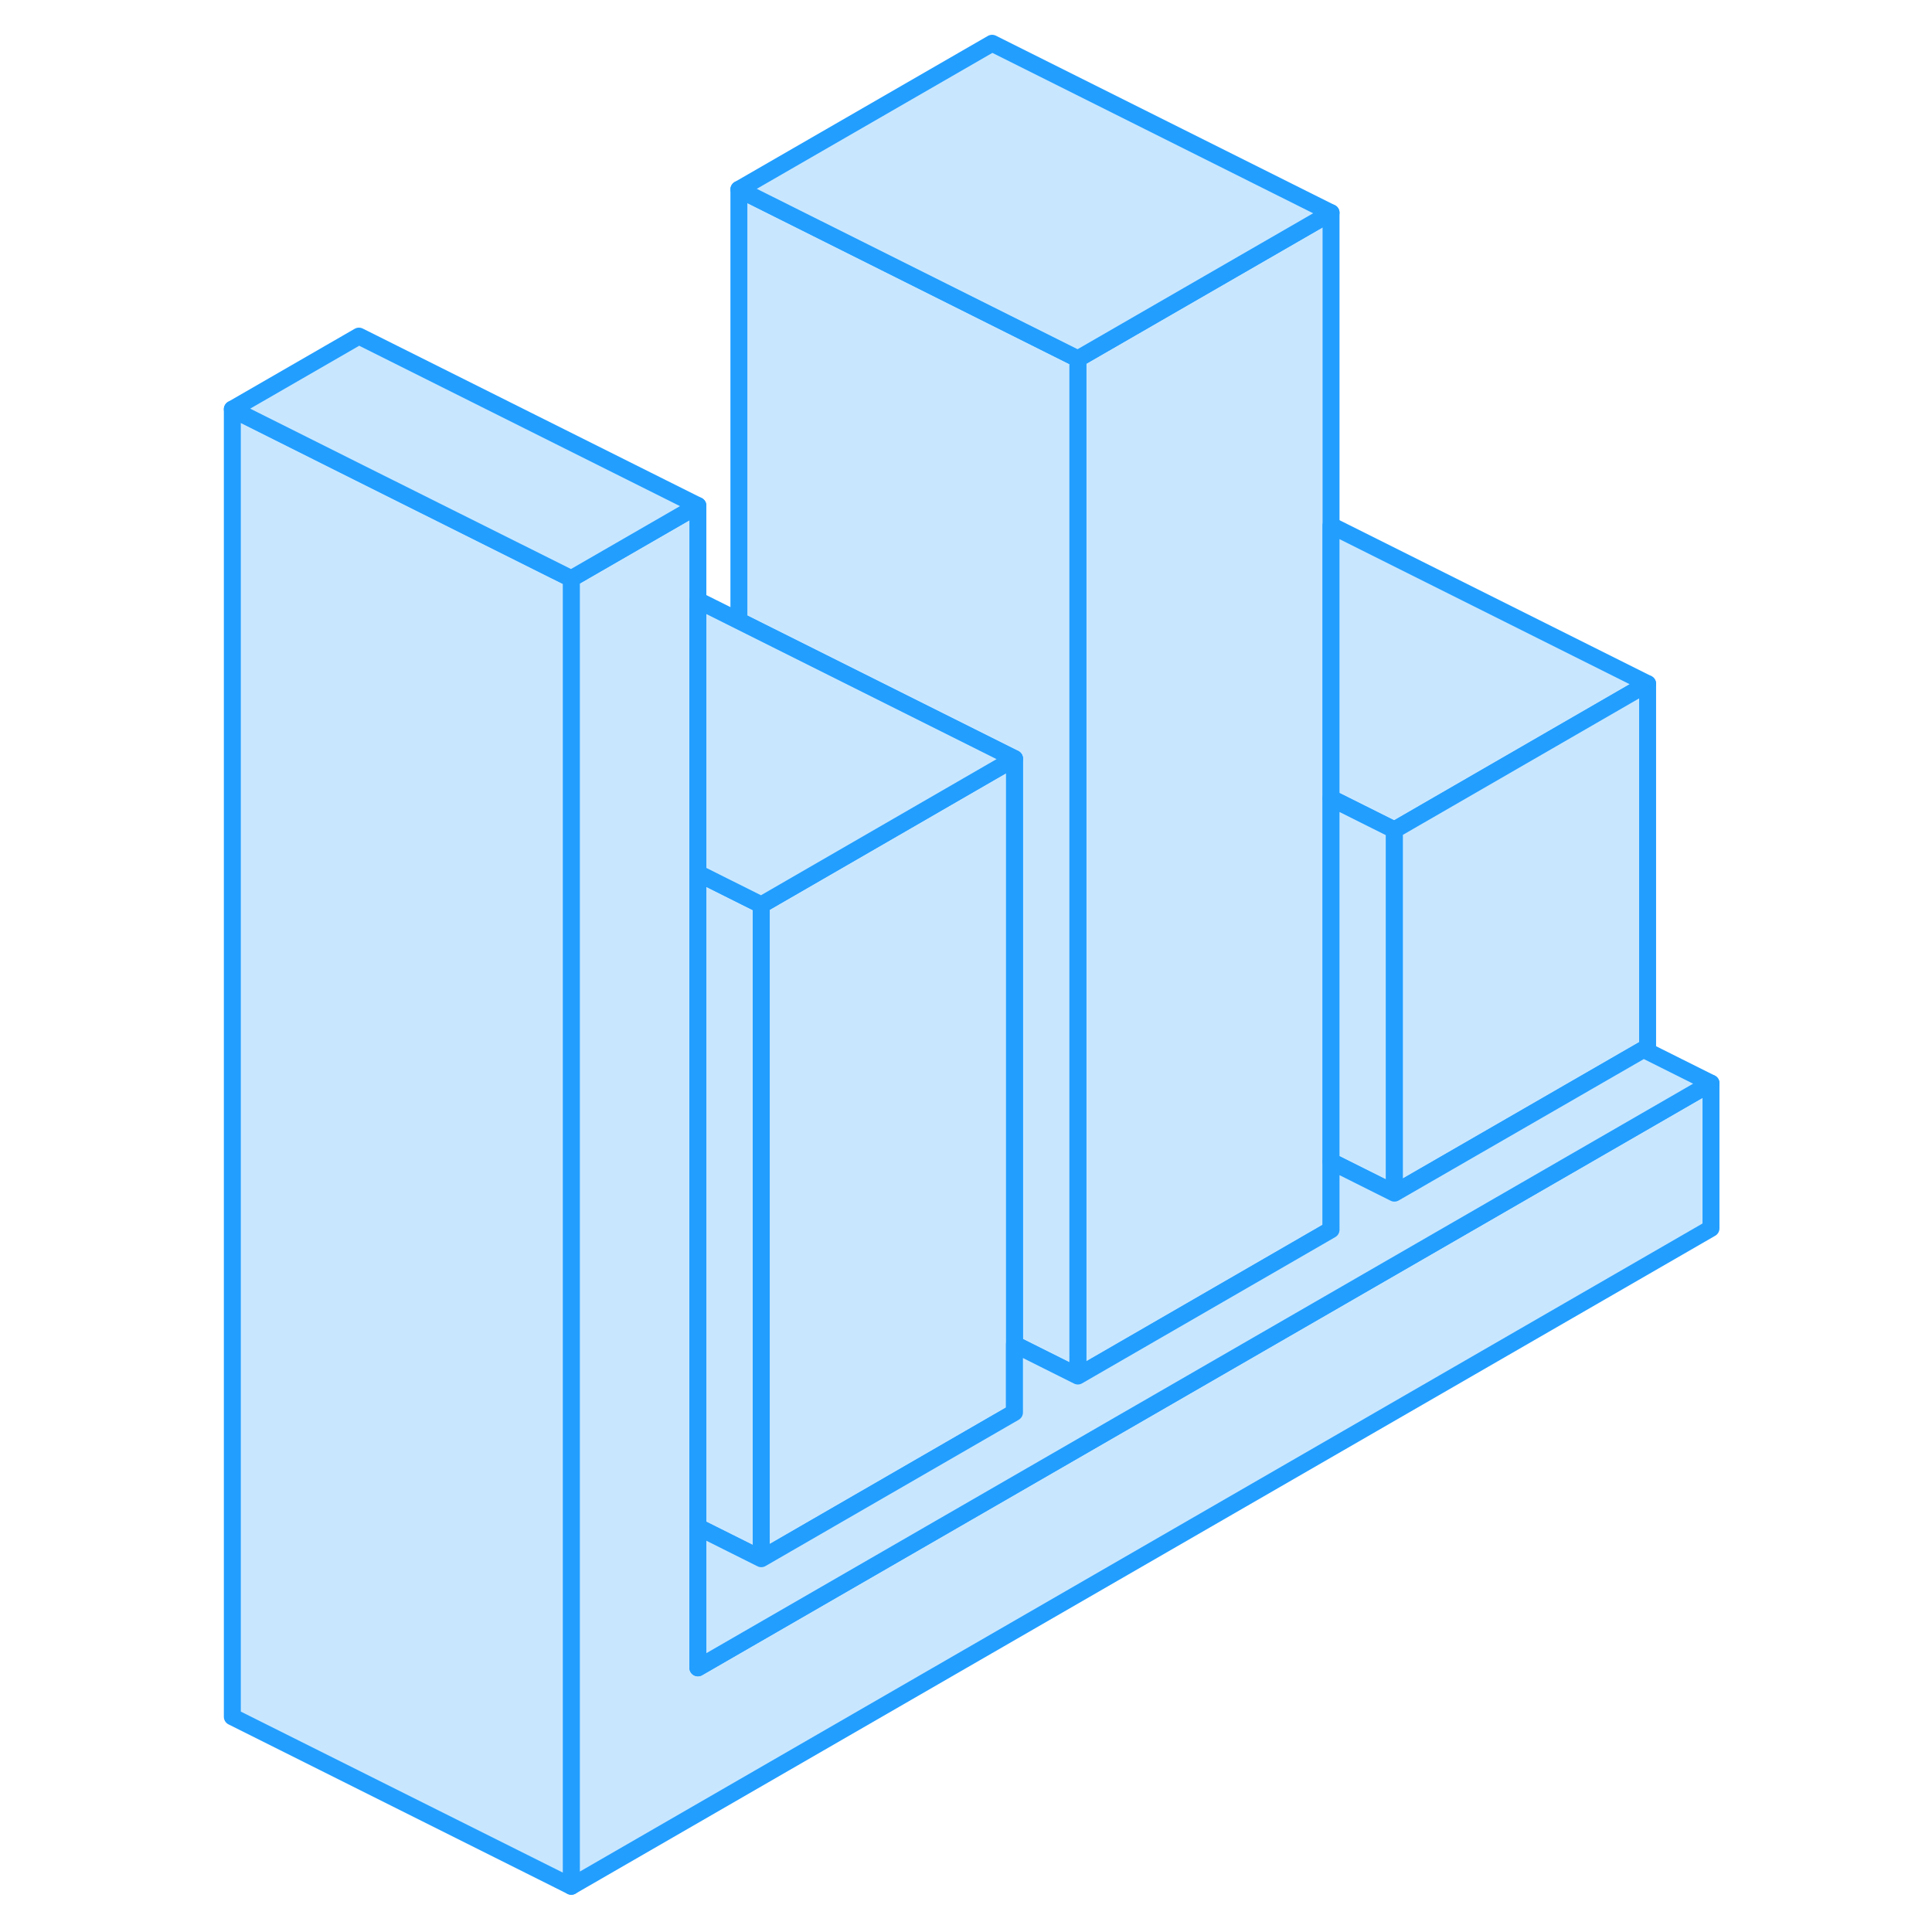 <svg width="48" height="48" viewBox="0 0 92 114" fill="#c8e7ff" xmlns="http://www.w3.org/2000/svg" stroke-width="1px" stroke-linecap="round" stroke-linejoin="round"><path d="M89.959 63.913V72.483L22.709 111.303V34.143L30.179 29.833V98.413L89.959 63.913Z" stroke="#229EFF" stroke-linejoin="round"/><path d="M67.54 12.553V72.563L52.6 81.193V21.173L67.54 12.553Z" stroke="#229EFF" stroke-linejoin="round"/><path d="M52.6 21.173V81.193L48.86 79.323V44.763L47.54 44.103L32.6 36.633V11.173L47.54 18.643L52.6 21.173Z" stroke="#229EFF" stroke-linejoin="round"/><path d="M33.92 53.393V91.973L30.18 90.103V51.523L32.6 52.733L33.92 53.393Z" stroke="#229EFF" stroke-linejoin="round"/><path d="M22.709 34.143V111.303L2.709 101.303V24.143L10.179 27.883L22.709 34.143Z" stroke="#229EFF" stroke-linejoin="round"/><path d="M67.54 12.553L52.6 21.173L47.54 18.643L32.6 11.173L47.54 2.553L67.54 12.553Z" stroke="#229EFF" stroke-linejoin="round"/><path d="M86.219 40.343L71.279 48.973L67.539 47.103V31.003L86.219 40.343Z" stroke="#229EFF" stroke-linejoin="round"/><path d="M48.86 44.763V83.343L33.92 91.973V53.393L47.54 45.523L48.86 44.763Z" stroke="#229EFF" stroke-linejoin="round"/><path d="M71.279 48.973V70.403L67.539 68.533V47.103L71.279 48.973Z" stroke="#229EFF" stroke-linejoin="round"/><path d="M86.219 40.343V61.783L85.979 61.923L71.279 70.403V48.973L86.219 40.343Z" stroke="#229EFF" stroke-linejoin="round"/><path d="M89.96 63.913L30.18 98.413V90.103L33.92 91.973L48.86 83.343V79.323L52.6 81.193L67.54 72.563V68.533L71.279 70.403L85.98 61.923L89.96 63.913Z" stroke="#229EFF" stroke-linejoin="round"/><path d="M48.86 44.763L47.54 45.523L33.92 53.393L32.6 52.733L30.18 51.523V35.423L32.6 36.633L47.54 44.103L48.86 44.763Z" stroke="#229EFF" stroke-linejoin="round"/><path d="M30.179 29.833L22.709 34.143L10.179 27.883L2.709 24.143L10.179 19.833L30.179 29.833Z" stroke="#229EFF" stroke-linejoin="round"/></svg>